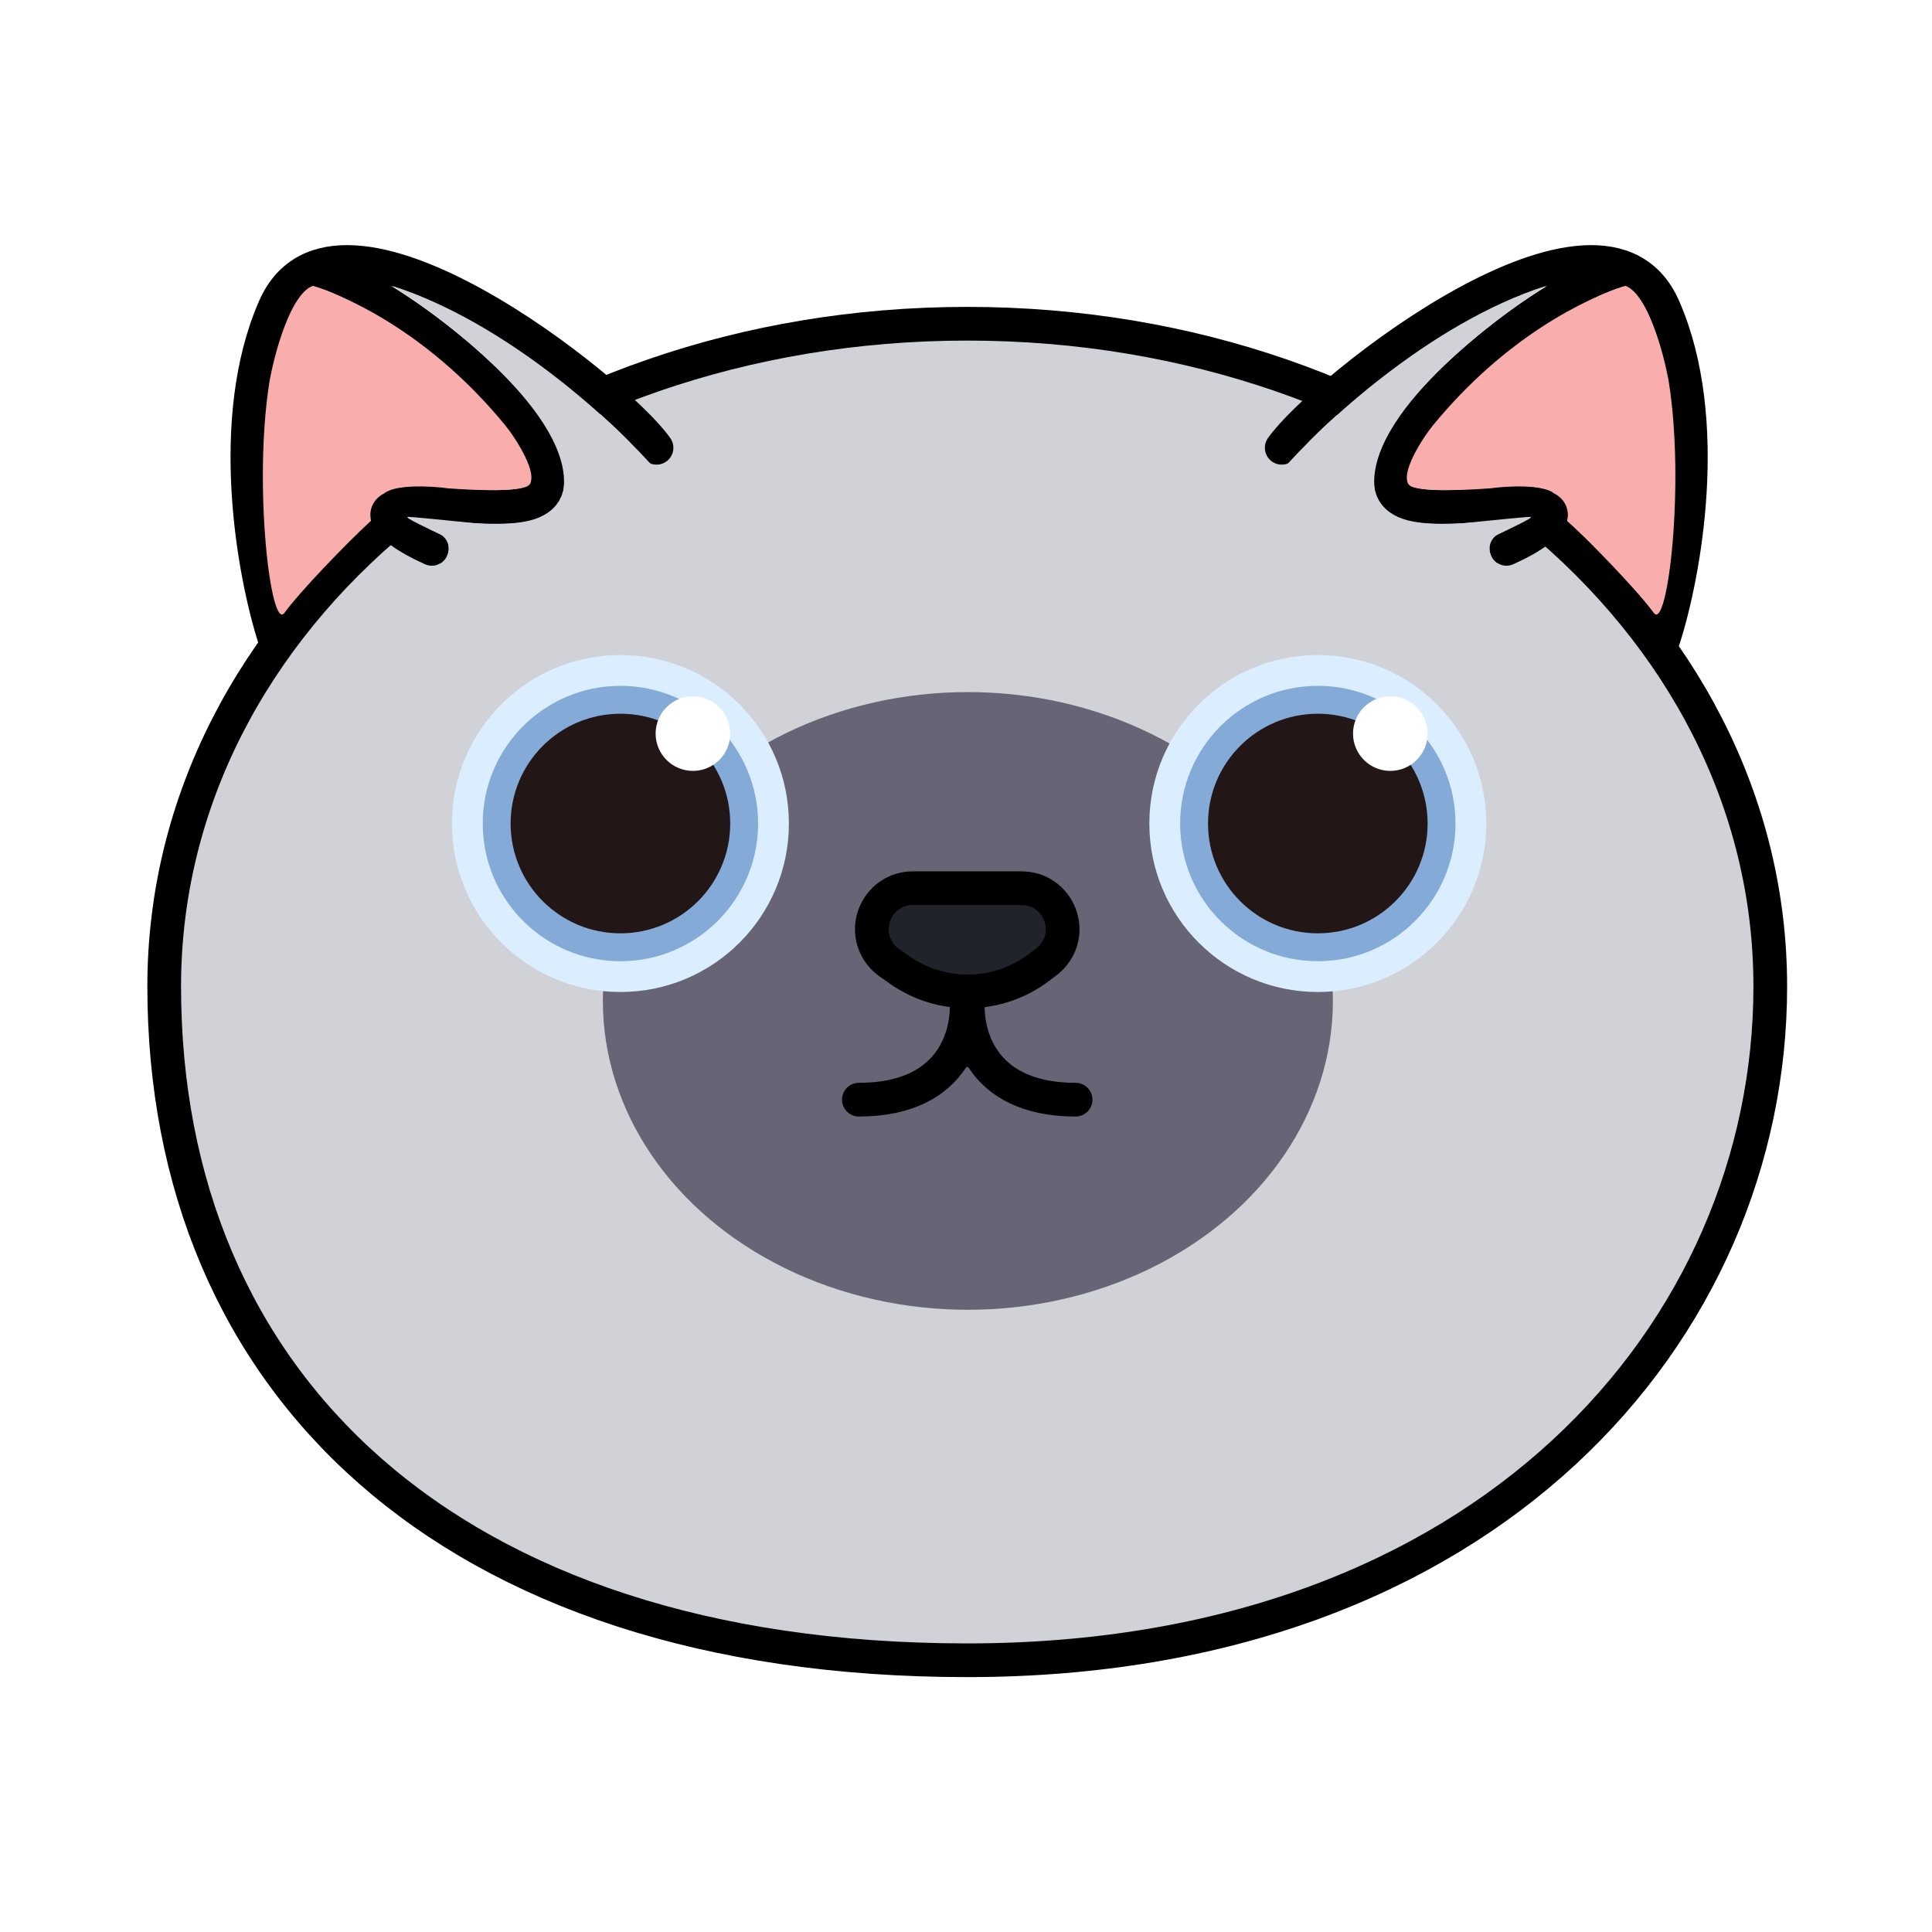 <svg width="354" height="354" viewBox="0 0 354 354" fill="none" xmlns="http://www.w3.org/2000/svg">
<rect width="354" height="354" fill="white"/>
<path d="M324.367 180.735C324.367 243.782 272.594 304.209 177.227 304.209C129.345 304.209 92.584 291.277 67.836 269.535C43.129 247.829 30.087 217.074 30.087 180.735C30.087 113.075 95.376 59.318 177.227 59.318C259.077 59.318 324.367 113.075 324.367 180.735Z" fill="#D1D2D7" stroke="black" stroke-width="6.174"/>
<g filter="url(#filter0_f_318_2)">
<ellipse cx="177.344" cy="183.4" rx="66.882" ry="56.592" fill="#676575"/>
</g>
<path d="M304.816 117.033C308.589 105.371 313.871 76.904 304.816 56.325C293.498 30.601 242.051 71.759 234.848 82.049" stroke="black" stroke-width="6.174" stroke-linecap="round"/>
<path d="M276.006 100.57C285.267 96.454 289.382 90.996 273.948 92.338C258.514 93.68 251.311 93.367 256.456 82.049C261.427 71.113 285.29 52.172 297.415 49.358" stroke="black" stroke-width="6.174" stroke-linecap="round" stroke-linejoin="round"/>
<path d="M50.326 117.033C46.553 105.371 41.272 76.904 50.326 56.325C61.645 30.601 113.092 71.759 120.295 82.049" stroke="black" stroke-width="6.174" stroke-linecap="round"/>
<path d="M79.137 100.57C69.876 96.454 65.76 90.996 81.195 92.338C96.629 93.68 103.831 93.367 98.687 82.049C93.716 71.113 69.853 52.172 57.727 49.358" stroke="black" stroke-width="6.174" stroke-linecap="round" stroke-linejoin="round"/>
<path d="M283.338 52.369C262.017 59.149 241.968 77.942 234.608 86.491C230.158 91.212 229.117 103.844 229.153 109.57H276.796C276.695 107.687 276.127 103.809 274.667 103.357C272.843 102.792 272.104 99.099 274.102 98.1C276.101 97.101 281.445 94.711 280.359 94.711C279.49 94.711 272.582 95.406 269.236 95.754C265.622 96.275 261.062 95.971 259.235 95.754C254.501 94.856 252.516 92.178 252.115 90.951C248.814 77.838 271.555 59.766 283.338 52.369Z" fill="#D1D2D7"/>
<path d="M71.805 52.369C93.126 59.149 113.175 77.942 120.535 86.491C124.985 91.212 126.026 103.844 125.99 109.57H78.347C78.448 107.687 79.016 103.809 80.475 103.357C82.3 102.792 83.039 99.099 81.04 98.1C79.042 97.101 73.698 94.711 74.784 94.711C75.653 94.711 82.561 95.406 85.906 95.754C89.521 96.275 94.08 95.971 95.908 95.754C100.642 94.856 102.627 92.178 103.028 90.951C106.328 77.838 83.588 59.766 71.805 52.369Z" fill="#D1D2D7"/>
<path d="M305.792 70.089C308.746 88.804 305.55 115.835 303.011 112.28C300.471 108.725 291.637 99.502 287.167 95.423C287.785 92.426 285.719 90.867 284.728 90.391C282.73 88.726 276.205 89.04 273.073 89.476C261.846 90.285 258.524 89.417 258.266 88.882C256.338 87.039 260.534 80.404 262.636 77.847C275.84 61.776 290.517 54.688 297.812 52.369C301.855 53.796 304.882 64.738 305.792 70.089Z" fill="#F9ADAD"/>
<path d="M49.351 70.089C46.396 88.804 49.593 115.835 52.132 112.28C54.671 108.725 63.505 99.502 67.976 95.423C67.357 92.426 69.424 90.867 70.415 90.391C72.413 88.726 78.938 89.04 82.07 89.476C93.297 90.285 96.619 89.417 96.877 88.882C98.805 87.039 94.608 80.404 92.507 77.847C79.302 61.776 64.626 54.688 57.331 52.369C53.287 53.796 50.261 64.738 49.351 70.089Z" fill="#F9ADAD"/>
<circle cx="113.679" cy="150.895" r="30.869" fill="#DBEEFF"/>
<circle cx="113.679" cy="150.895" r="25.227" fill="#84AAD7"/>
<circle cx="113.679" cy="150.895" r="20.118" fill="#231616"/>
<circle cx="126.963" cy="134.417" r="6.834" fill="white"/>
<circle cx="241.464" cy="150.895" r="30.869" fill="#DBEEFF"/>
<circle cx="241.464" cy="150.895" r="25.227" fill="#84AAD7"/>
<circle cx="241.464" cy="150.895" r="20.118" fill="#231616"/>
<circle cx="254.748" cy="134.417" r="6.834" fill="white"/>
<path d="M167.51 199.769C165.728 201.966 165.329 203.494 165.5 200.5C166.169 200.351 166.842 200.1 167.51 199.769C168.636 198.38 170.315 196.724 172.75 195.774C174.479 194.061 175.968 192.253 177 191C177 191 179.36 193.675 182.227 196.2C183.848 197.009 185.101 198.113 186.063 199.153C187.105 199.812 188.111 200.302 189 200.5C189 203.768 188.372 201.649 186.063 199.153C184.789 198.346 183.461 197.287 182.227 196.2C180.791 195.484 179.066 195 177 195C175.377 195 173.969 195.299 172.75 195.774C171.152 197.358 169.348 198.86 167.51 199.769Z" fill="#ED8686"/>
<path d="M165.5 200.5C165.167 206.333 167 195 177 195C187 195 189 206.333 189 200.5C184.5 199.5 177 191 177 191C174.667 193.833 170 199.5 165.5 200.5Z" stroke="black"/>
<path d="M177.502 181.909C176.542 188.437 179.115 201.493 197.086 201.493" stroke="black" stroke-width="6.174" stroke-linecap="round"/>
<path d="M176.951 181.909C177.911 188.437 175.338 201.493 157.367 201.493" stroke="black" stroke-width="6.174" stroke-linecap="round"/>
<path d="M164.795 177.695L162.935 176.384C162.295 175.933 161.729 175.384 161.259 174.757C157.542 169.811 161.071 162.745 167.258 162.745L187.188 162.745C193.522 162.745 197.012 170.103 193.004 175.008C192.625 175.472 192.192 175.888 191.715 176.249L190.358 177.274C182.835 182.956 172.502 183.126 164.795 177.695Z" fill="#202329" stroke="black" stroke-width="6.174"/>
<defs>
<filter id="filter0_f_318_2" x="69.304" y="85.65" width="216.08" height="195.501" filterUnits="userSpaceOnUse" color-interpolation-filters="sRGB">
<feFlood flood-opacity="0" result="BackgroundImageFix"/>
<feBlend mode="normal" in="SourceGraphic" in2="BackgroundImageFix" result="shape"/>
<feGaussianBlur stdDeviation="20.579" result="effect1_foregroundBlur_318_2"/>
</filter>
</defs>
</svg>

